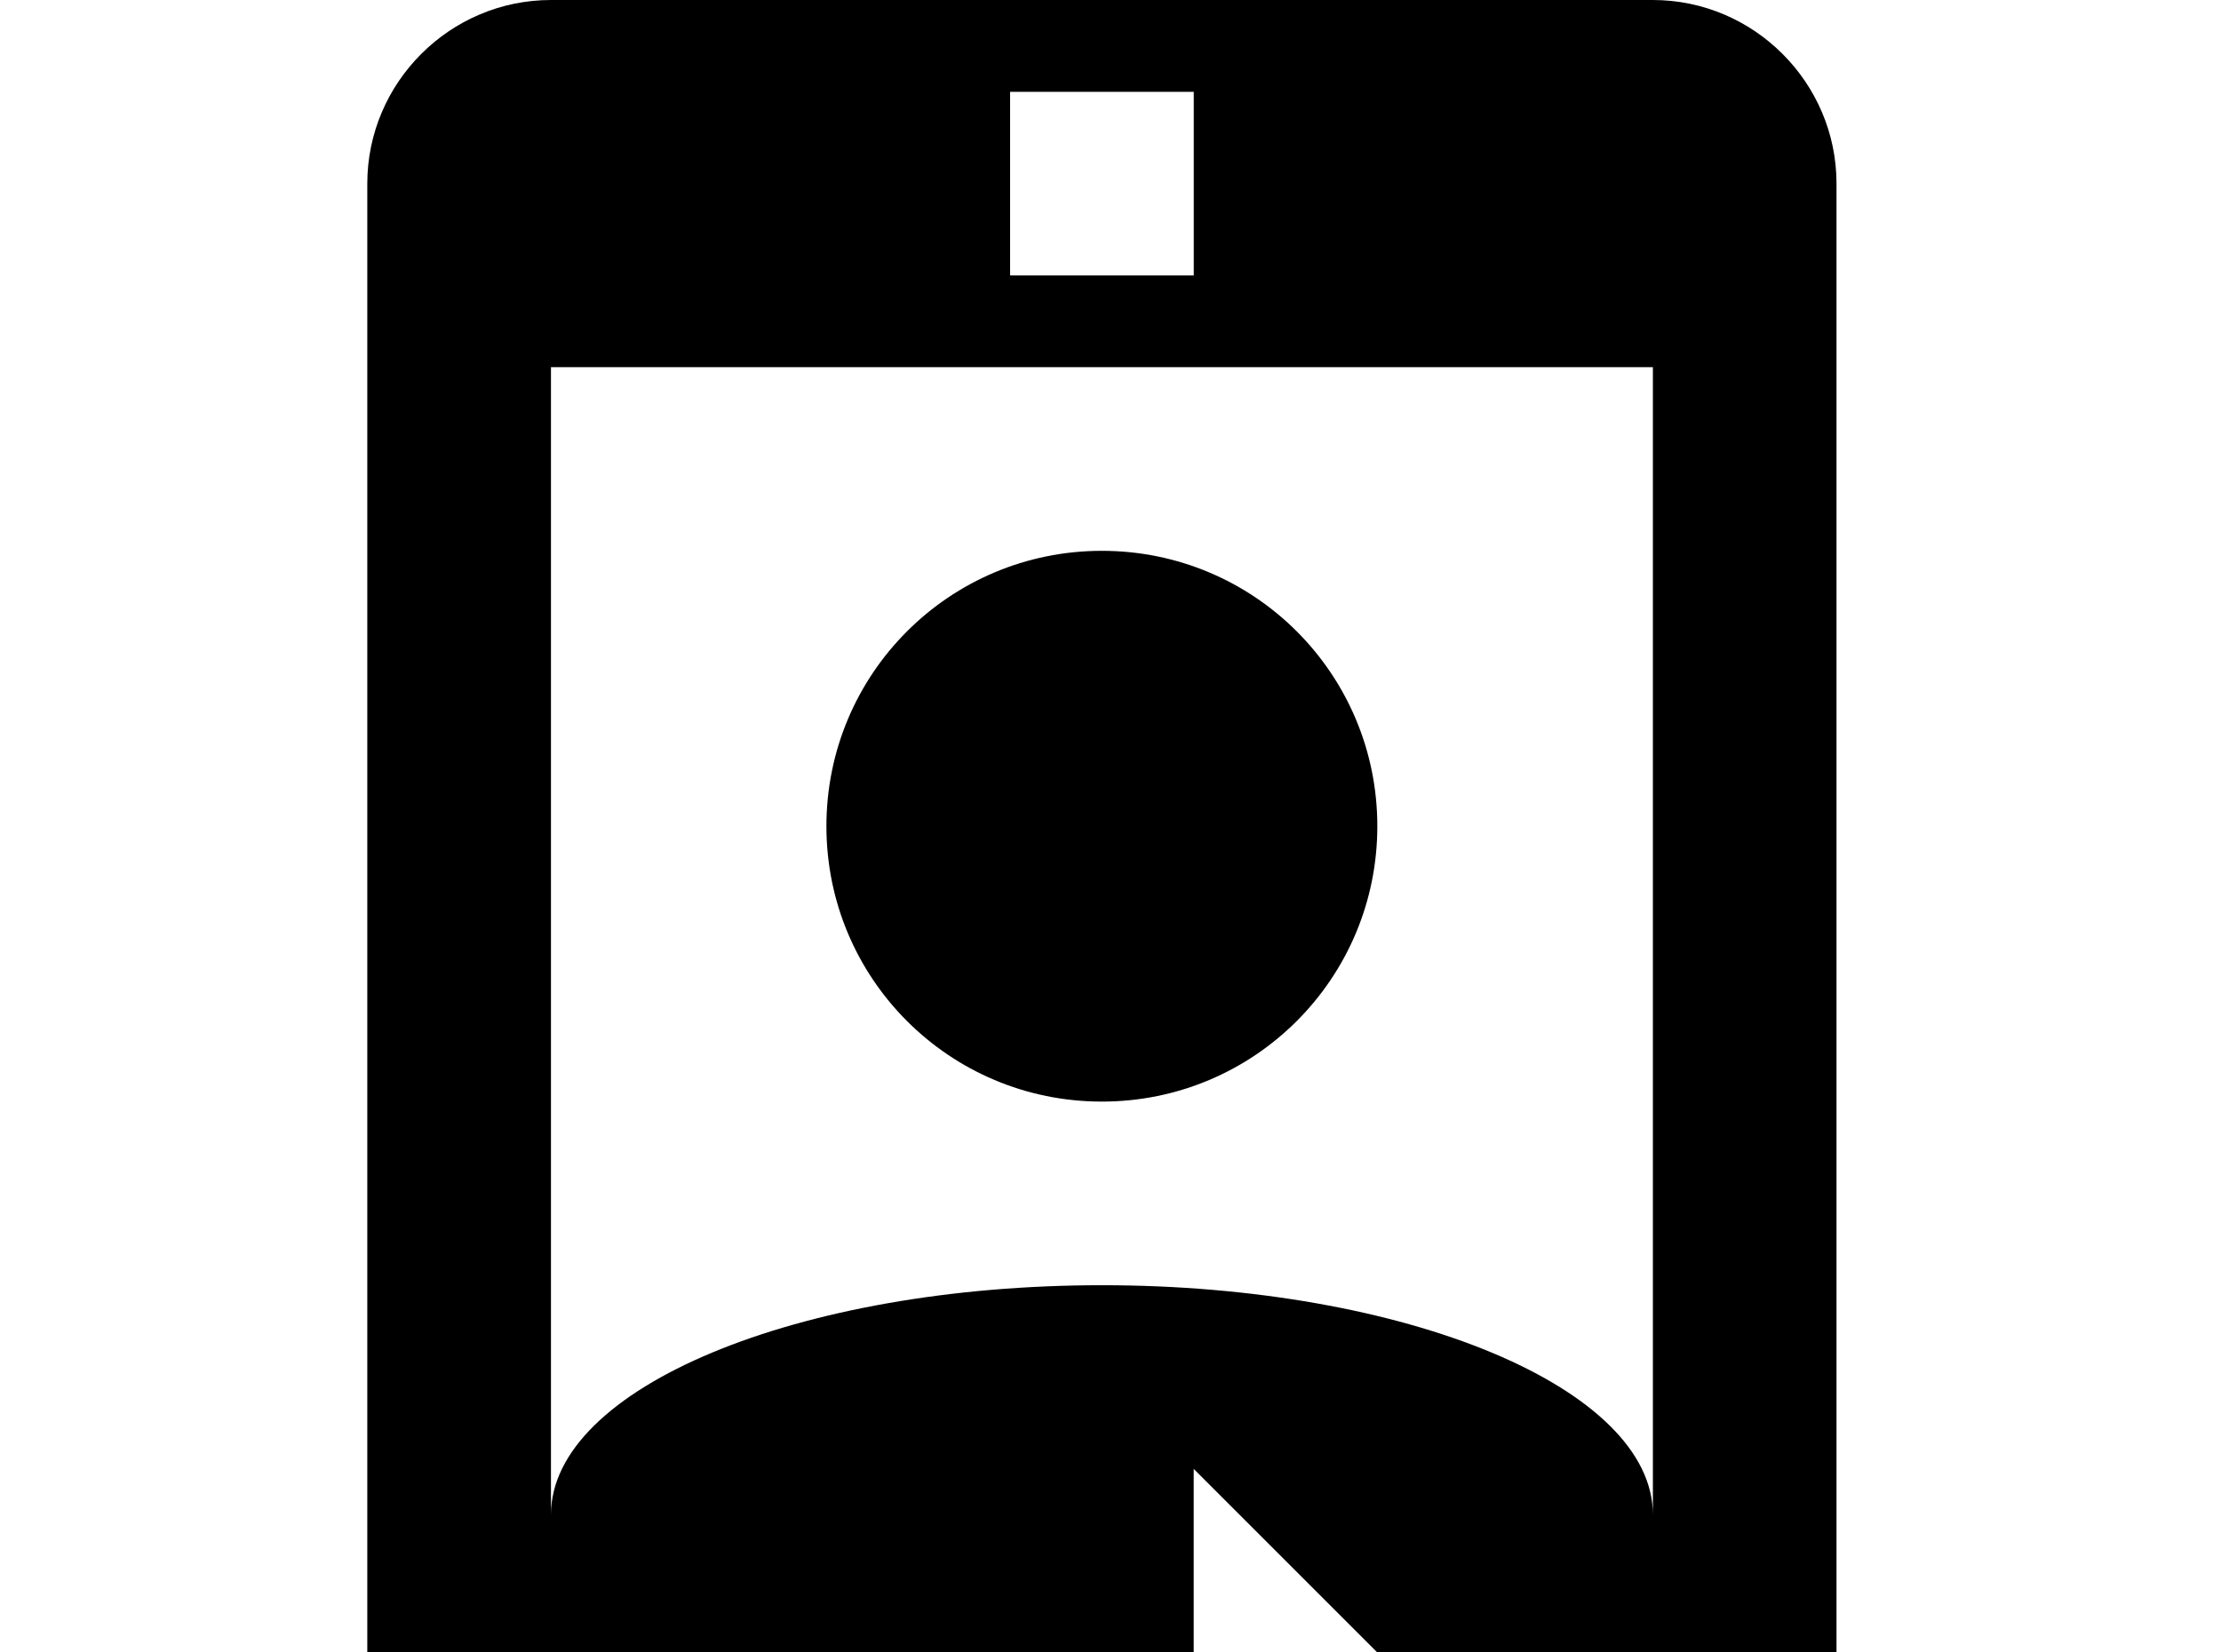 <!-- Generated by IcoMoon.io -->
<svg version="1.1" xmlns="http://www.w3.org/2000/svg" width="43" height="32" viewBox="0 0 43 32">
<title>camera-front-variant</title>
<path d="M10.667 0h21.333c1.956 0 3.556 1.6 3.556 3.556v35.556c0 1.956-1.6 3.556-3.556 3.556h-21.333c-1.956 0-3.556-1.6-3.556-3.556v-35.556c0-1.956 1.6-3.556 3.556-3.556M21.333 10.667c2.951 0 5.333 2.382 5.333 5.333s-2.382 5.333-5.333 5.333-5.333-2.382-5.333-5.333 2.382-5.333 5.333-5.333M19.556 1.778v3.556h3.556v-3.556h-3.556M10.667 7.111v22.222c0-2.453 4.782-4.444 10.667-4.444s10.667 1.991 10.667 4.444v-22.222h-21.333M23.111 32h-7.111v3.556h7.111v3.556l5.333-5.333-5.333-5.333v3.556z"></path>
</svg>
